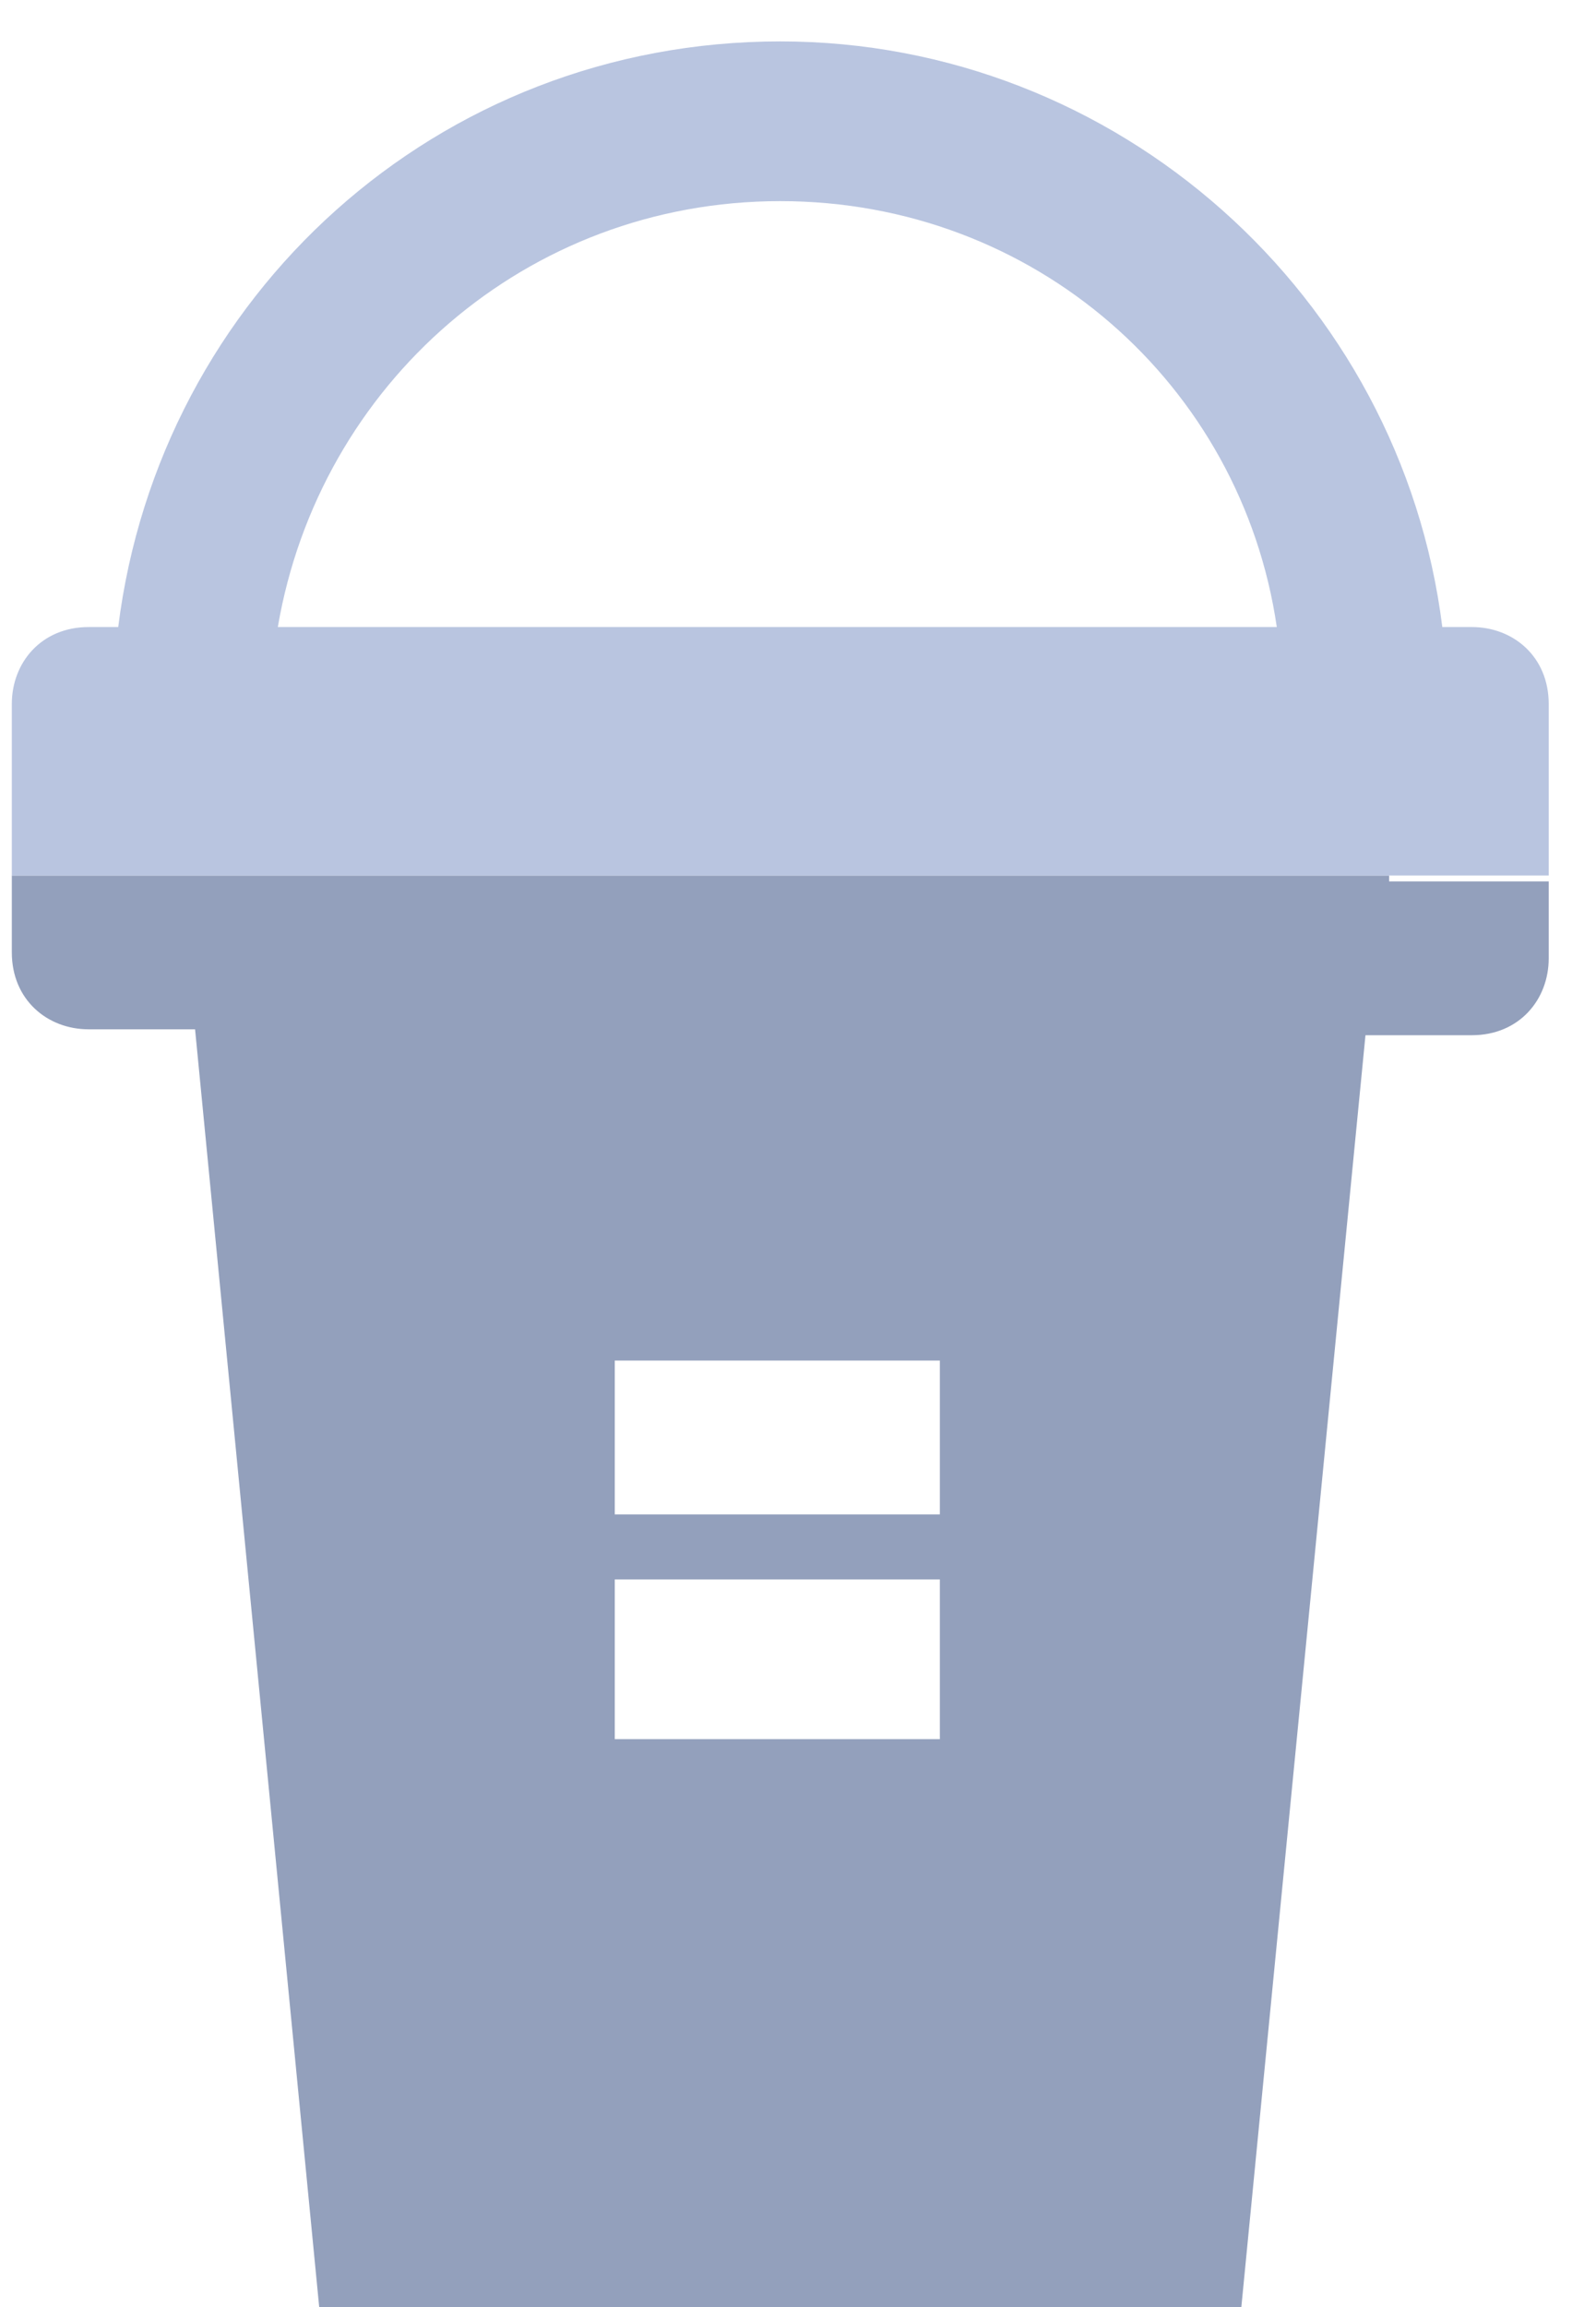 <?xml version="1.0" encoding="utf-8"?>
<!-- Generator: Adobe Illustrator 23.0.1, SVG Export Plug-In . SVG Version: 6.00 Build 0)  -->
<svg version="1.1" id="Layer_1" xmlns="http://www.w3.org/2000/svg" xmlns:xlink="http://www.w3.org/1999/xlink" x="0px" y="0px"
	 viewBox="0 0 27 39" style="enable-background:new 0 0 27 39;" xml:space="preserve">
<style type="text/css">
	.st0{fill:#93A0BC;}
	.st1{fill:#B9C5E0;}
</style>
<path class="st0" d="M23.5,14.8H2.8H0.2v1.3c0,0.8,0.6,1.3,1.3,1.3h1.8L5.4,39H21l2.1-21.5h1.8c0.8,0,1.3-0.6,1.3-1.3v-1.3H23.5z
	 M15.9,29.4h-5.5v-2.7h5.5V29.4z M15.9,25.6h-5.5V23h5.5V25.6z"/>
<path class="st1" d="M2.8,14.8h20.7h2.7v-2.9c0-0.8-0.6-1.3-1.3-1.3h-0.5C23.7,5,18.9,0.7,13.2,0.7C7.4,0.7,2.7,5,2,10.6H1.5
	c-0.8,0-1.3,0.6-1.3,1.3v2.9L2.8,14.8L2.8,14.8z M13.2,3.4c4.3,0,7.8,3.1,8.4,7.2H4.7C5.4,6.5,8.9,3.4,13.2,3.4z"/>
</svg>
